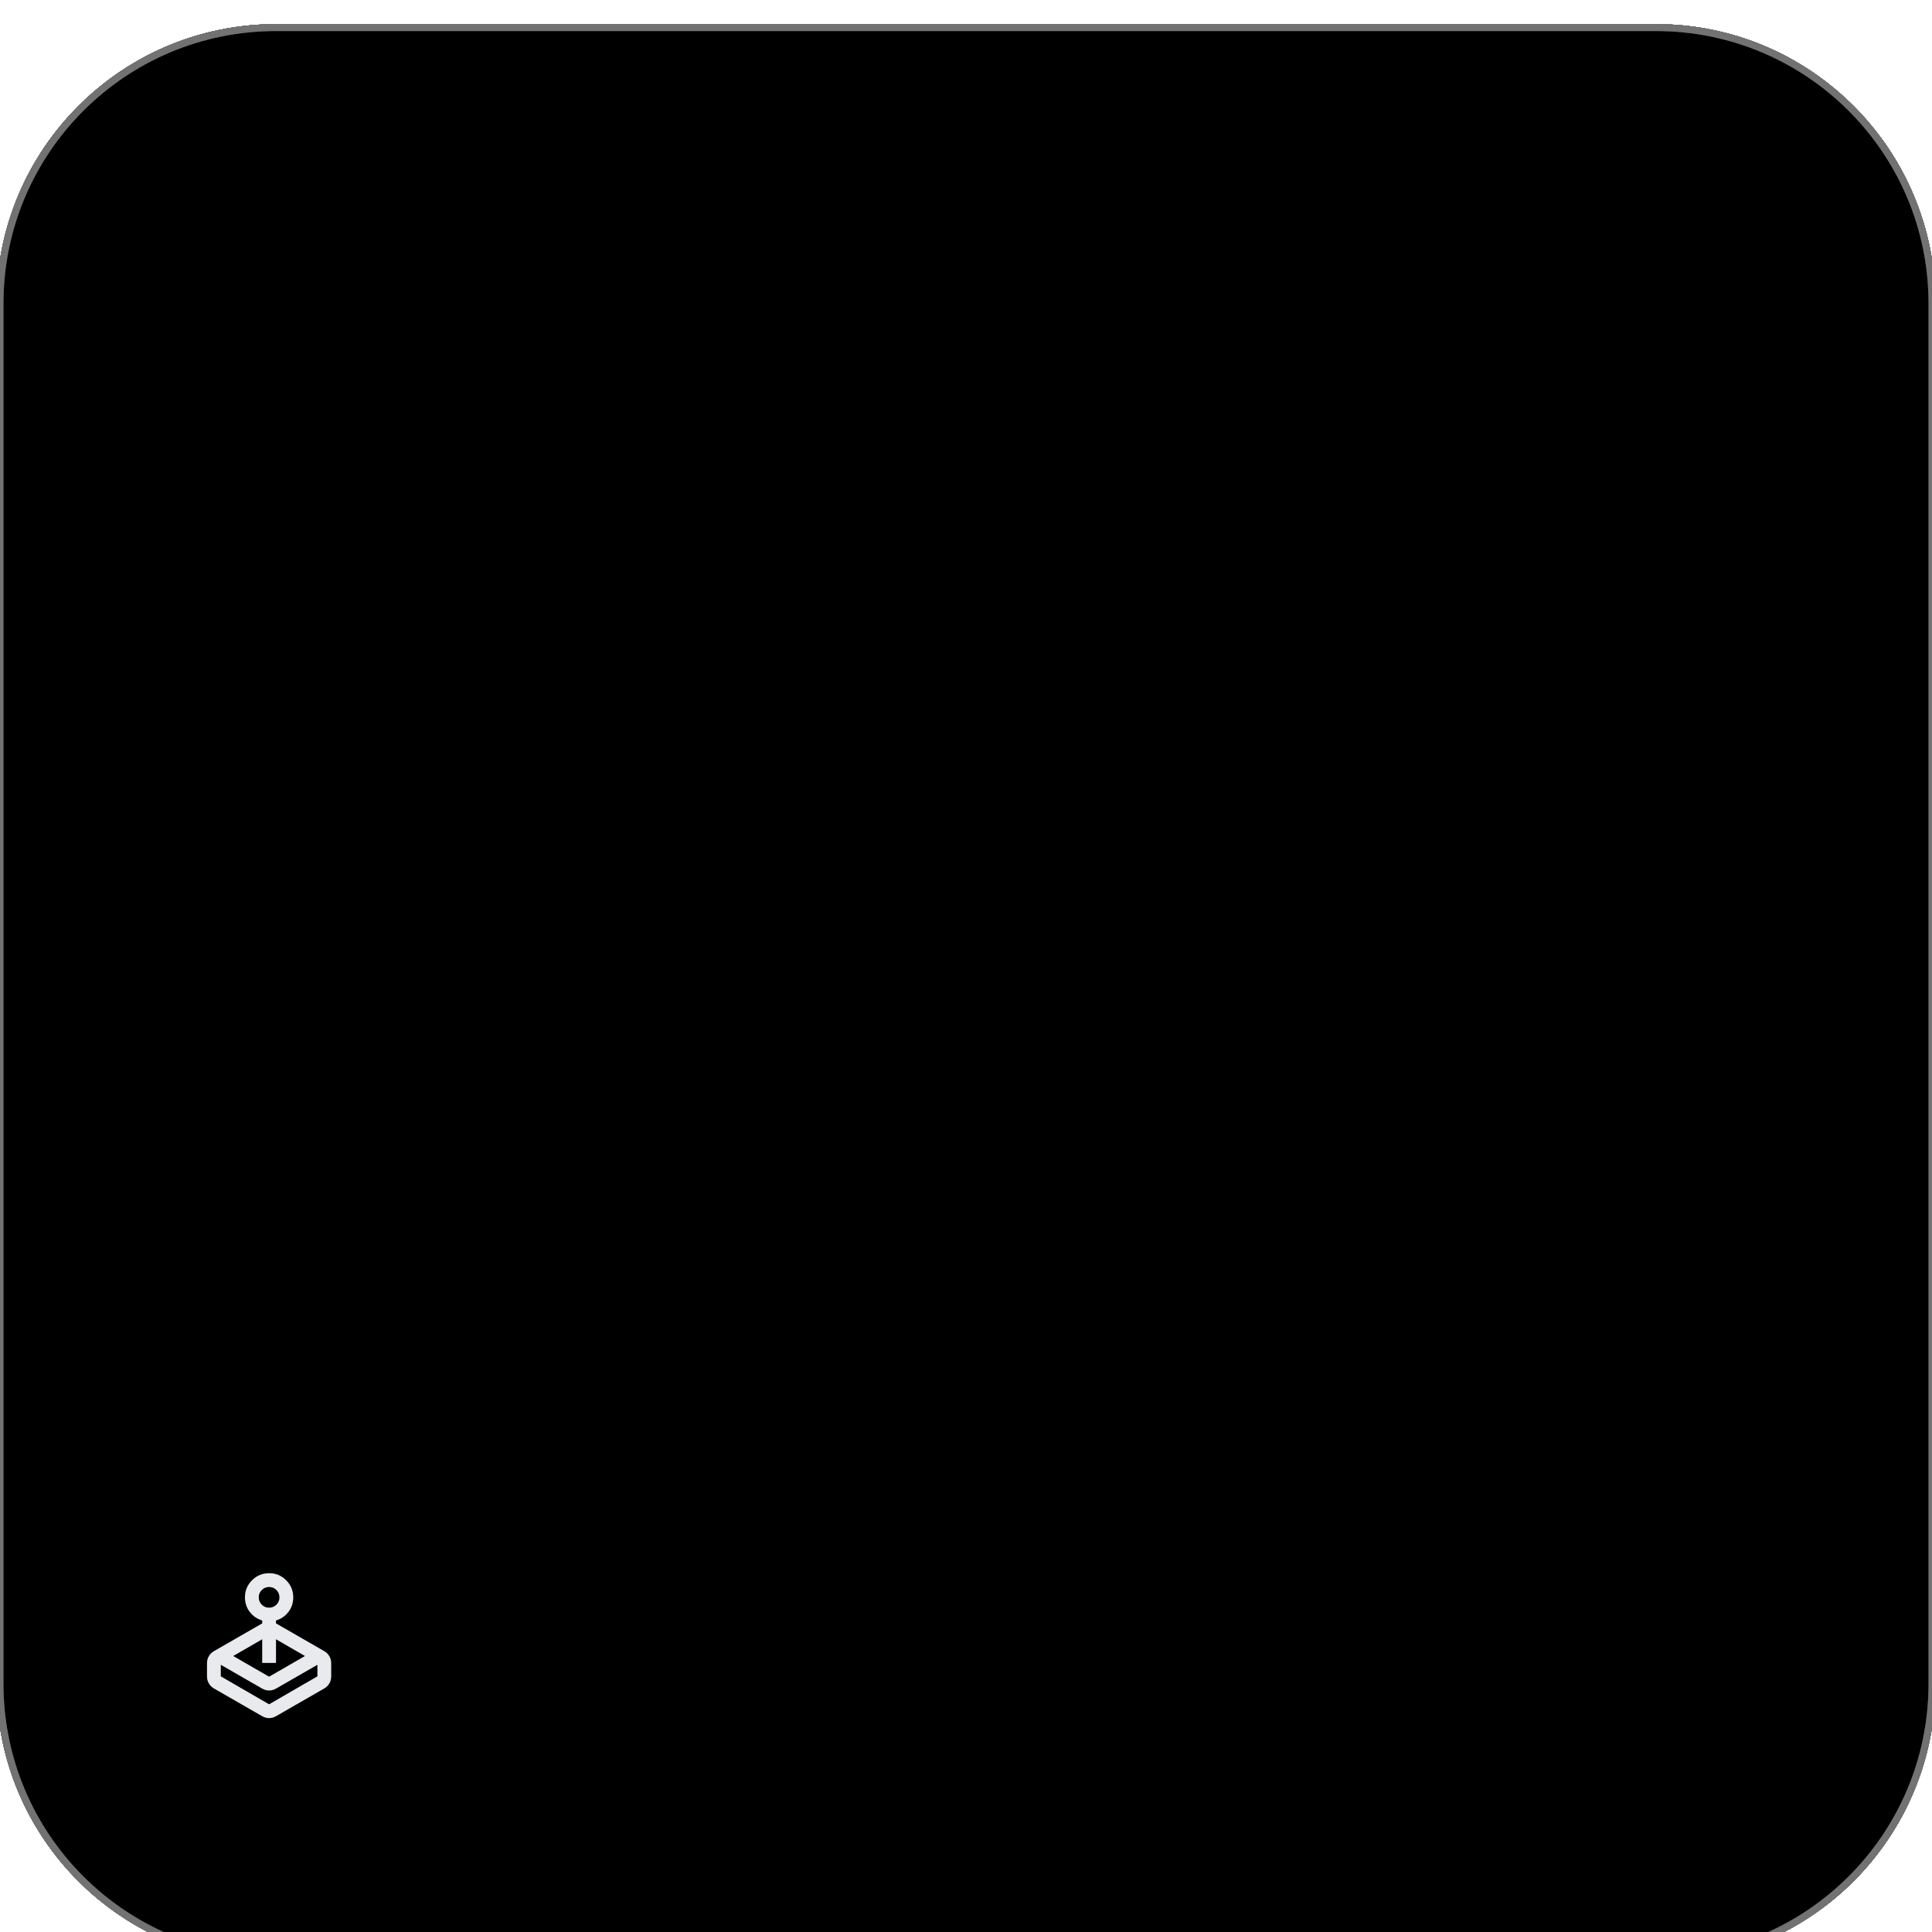 <svg width="280" height="280" viewBox="0 0 280 280" fill="none" xmlns="http://www.w3.org/2000/svg" xmlns:xlink="http://www.w3.org/1999/xlink">
<g filter="url(#filter8_52)">
<path d="M0,40C0,17.909 17.909,0 40,0L240,0C262.092,0 280,17.909 280,40L280,240C280,262.092 262.092,280 240,280L40,280C17.909,280 0,262.092 0,240L0,40Z" fill="url(#pattern_0_8_52)"/>
<path d="M0,40C0,17.909 17.909,0 40,0L240,0C262.092,0 280,17.909 280,40L280,240C280,262.092 262.092,280 240,280L40,280C17.909,280 0,262.092 0,240L0,40Z" fill="url(#pf_1_8_52)"/>
<path d="M0,40C0,17.909 17.909,0 40,0L240,0C262.092,0 280,17.909 280,40L280,240C280,262.092 262.092,280 240,280L40,280C17.909,280 0,262.092 0,240L0,40Z" stroke="#727272" stroke-width="1" stroke-miterlimit="3.999"/>
<path d="M0,40C0,17.909 17.909,0 40,0L240,0C262.092,0 280,17.909 280,40L280,240C280,262.092 262.092,280 240,280L40,280C17.909,280 0,262.092 0,240L0,40Z" fill="url(#pattern_0_8_52)"/>
<path d="M0,40C0,17.909 17.909,0 40,0L240,0C262.092,0 280,17.909 280,40L280,240C280,262.092 262.092,280 240,280L40,280C17.909,280 0,262.092 0,240L0,40Z" fill="url(#pf_1_8_52)"/>
<path d="M0,40C0,17.909 17.909,0 40,0L240,0C262.092,0 280,17.909 280,40L280,240C280,262.092 262.092,280 240,280L40,280C17.909,280 0,262.092 0,240L0,40Z" stroke="#727272" stroke-width="1" stroke-miterlimit="3.999"/>
<path d="M0,40C0,17.909 17.909,0 40,0L240,0C262.092,0 280,17.909 280,40L280,240C280,262.092 262.092,280 240,280L40,280C17.909,280 0,262.092 0,240L0,40Z" fill="url(#pattern_0_8_52)"/>
<path d="M0,40C0,17.909 17.909,0 40,0L240,0C262.092,0 280,17.909 280,40L280,240C280,262.092 262.092,280 240,280L40,280C17.909,280 0,262.092 0,240L0,40Z" fill="url(#pf_1_8_52)"/>
<path d="M0,40C0,17.909 17.909,0 40,0L240,0C262.092,0 280,17.909 280,40L280,240C280,262.092 262.092,280 240,280L40,280C17.909,280 0,262.092 0,240L0,40Z" stroke="#727272" stroke-width="1" stroke-miterlimit="3.999"/>
<path d="M0,40C0,17.909 17.909,0 40,0L240,0C262.092,0 280,17.909 280,40L280,240C280,262.092 262.092,280 240,280L40,280C17.909,280 0,262.092 0,240L0,40Z" fill="url(#pattern_0_8_52)"/>
<path d="M0,40C0,17.909 17.909,0 40,0L240,0C262.092,0 280,17.909 280,40L280,240C280,262.092 262.092,280 240,280L40,280C17.909,280 0,262.092 0,240L0,40Z" fill="url(#pf_1_8_52)"/>
<path d="M0,40C0,17.909 17.909,0 40,0L240,0C262.092,0 280,17.909 280,40L280,240C280,262.092 262.092,280 240,280L40,280C17.909,280 0,262.092 0,240L0,40Z" stroke="#727272" stroke-width="1" stroke-miterlimit="3.999"/>
<path d="M0,40C0,17.909 17.909,0 40,0L240,0C262.092,0 280,17.909 280,40L280,240C280,262.092 262.092,280 240,280L40,280C17.909,280 0,262.092 0,240L0,40Z" fill="url(#pattern_0_8_52)"/>
<path d="M0,40C0,17.909 17.909,0 40,0L240,0C262.092,0 280,17.909 280,40L280,240C280,262.092 262.092,280 240,280L40,280C17.909,280 0,262.092 0,240L0,40Z" fill="url(#pf_1_8_52)"/>
<path d="M0,40C0,17.909 17.909,0 40,0L240,0C262.092,0 280,17.909 280,40L280,240C280,262.092 262.092,280 240,280L40,280C17.909,280 0,262.092 0,240L0,40Z" stroke="#727272" stroke-width="1" stroke-miterlimit="3.999"/>
<path d="M0,40C0,17.909 17.909,0 40,0L240,0C262.092,0 280,17.909 280,40L280,240C280,262.092 262.092,280 240,280L40,280C17.909,280 0,262.092 0,240L0,40Z" fill="url(#pattern_0_8_52)"/>
<path d="M0,40C0,17.909 17.909,0 40,0L240,0C262.092,0 280,17.909 280,40L280,240C280,262.092 262.092,280 240,280L40,280C17.909,280 0,262.092 0,240L0,40Z" fill="url(#pf_1_8_52)"/>
<path d="M0,40C0,17.909 17.909,0 40,0L240,0C262.092,0 280,17.909 280,40L280,240C280,262.092 262.092,280 240,280L40,280C17.909,280 0,262.092 0,240L0,40Z" stroke="#727272" stroke-width="1" stroke-miterlimit="3.999"/>
<path d="M0,40C0,17.909 17.909,0 40,0L240,0C262.092,0 280,17.909 280,40L280,240C280,262.092 262.092,280 240,280L40,280C17.909,280 0,262.092 0,240L0,40Z" fill="url(#pattern_0_8_52)"/>
<path d="M0,40C0,17.909 17.909,0 40,0L240,0C262.092,0 280,17.909 280,40L280,240C280,262.092 262.092,280 240,280L40,280C17.909,280 0,262.092 0,240L0,40Z" fill="url(#pf_1_8_52)"/>
<path d="M0,40C0,17.909 17.909,0 40,0L240,0C262.092,0 280,17.909 280,40L280,240C280,262.092 262.092,280 240,280L40,280C17.909,280 0,262.092 0,240L0,40Z" stroke="#727272" stroke-width="1" stroke-miterlimit="3.999"/>
<path d="M0,40C0,17.909 17.909,0 40,0L240,0C262.092,0 280,17.909 280,40L280,240C280,262.092 262.092,280 240,280L40,280C17.909,280 0,262.092 0,240L0,40Z" fill="url(#pattern_0_8_52)"/>
<path d="M0,40C0,17.909 17.909,0 40,0L240,0C262.092,0 280,17.909 280,40L280,240C280,262.092 262.092,280 240,280L40,280C17.909,280 0,262.092 0,240L0,40Z" fill="url(#pf_1_8_52)"/>
<path d="M0,40C0,17.909 17.909,0 40,0L240,0C262.092,0 280,17.909 280,40L280,240C280,262.092 262.092,280 240,280L40,280C17.909,280 0,262.092 0,240L0,40Z" stroke="#727272" stroke-width="1" stroke-miterlimit="3.999"/>
<path d="M0,40C0,17.909 17.909,0 40,0L240,0C262.092,0 280,17.909 280,40L280,240C280,262.092 262.092,280 240,280L40,280C17.909,280 0,262.092 0,240L0,40Z" fill="url(#pattern_0_8_52)"/>
<path d="M0,40C0,17.909 17.909,0 40,0L240,0C262.092,0 280,17.909 280,40L280,240C280,262.092 262.092,280 240,280L40,280C17.909,280 0,262.092 0,240L0,40Z" fill="url(#pf_1_8_52)"/>
<path d="M0,40C0,17.909 17.909,0 40,0L240,0C262.092,0 280,17.909 280,40L280,240C280,262.092 262.092,280 240,280L40,280C17.909,280 0,262.092 0,240L0,40Z" stroke="#727272" stroke-width="1" stroke-miterlimit="3.999"/>
<path d="M0,40C0,17.909 17.909,0 40,0L240,0C262.092,0 280,17.909 280,40L280,240C280,262.092 262.092,280 240,280L40,280C17.909,280 0,262.092 0,240L0,40Z" fill="url(#pattern_0_8_52)"/>
<path d="M0,40C0,17.909 17.909,0 40,0L240,0C262.092,0 280,17.909 280,40L280,240C280,262.092 262.092,280 240,280L40,280C17.909,280 0,262.092 0,240L0,40Z" fill="url(#pf_1_8_52)"/>
<path d="M0,40C0,17.909 17.909,0 40,0L240,0C262.092,0 280,17.909 280,40L280,240C280,262.092 262.092,280 240,280L40,280C17.909,280 0,262.092 0,240L0,40Z" stroke="#727272" stroke-width="1" stroke-miterlimit="3.999"/>
<path d="M0,40C0,17.909 17.909,0 40,0L240,0C262.092,0 280,17.909 280,40L280,240C280,262.092 262.092,280 240,280L40,280C17.909,280 0,262.092 0,240L0,40Z" fill="url(#pattern_0_8_52)"/>
<path d="M0,40C0,17.909 17.909,0 40,0L240,0C262.092,0 280,17.909 280,40L280,240C280,262.092 262.092,280 240,280L40,280C17.909,280 0,262.092 0,240L0,40Z" fill="url(#pf_1_8_52)"/>
<path d="M0,40C0,17.909 17.909,0 40,0L240,0C262.092,0 280,17.909 280,40L280,240C280,262.092 262.092,280 240,280L40,280C17.909,280 0,262.092 0,240L0,40Z" stroke="#727272" stroke-width="1" stroke-miterlimit="3.999"/>
</g>
<path d="M33.8,240L39,243L44.2,240L40,237.575L40,241L38,241L38,237.575L33.8,240ZM38,235.275L38,234.85C37.267,234.633 36.667,234.221 36.2,233.613C35.733,233.004 35.5,232.3 35.5,231.5C35.5,230.533 35.842,229.708 36.525,229.025C37.208,228.342 38.033,228 39,228C39.967,228 40.792,228.342 41.475,229.025C42.158,229.708 42.5,230.533 42.5,231.5C42.5,232.3 42.267,233.004 41.8,233.613C41.333,234.221 40.733,234.633 40,234.85L40,235.275L47,239.3C47.317,239.483 47.563,239.729 47.738,240.038C47.913,240.346 48,240.683 48,241.05L48,242.95C48,243.317 47.913,243.654 47.738,243.962C47.563,244.271 47.317,244.517 47,244.7L40,248.725C39.683,248.908 39.35,249 39,249C38.65,249 38.317,248.908 38,248.725L31,244.7C30.683,244.517 30.438,244.271 30.262,243.962C30.087,243.654 30,243.317 30,242.95L30,241.05C30,240.683 30.087,240.346 30.262,240.038C30.438,239.729 30.683,239.483 31,239.3L38,235.275ZM38,244.725L32,241.275L32,242.95L39,247L46,242.95L46,241.275L40,244.725C39.683,244.908 39.35,245 39,245C38.65,245 38.317,244.908 38,244.725ZM39,233C39.417,233 39.771,232.854 40.063,232.563C40.354,232.271 40.5,231.917 40.5,231.5C40.5,231.083 40.354,230.729 40.063,230.438C39.771,230.146 39.417,230 39,230C38.583,230 38.229,230.146 37.938,230.438C37.646,230.729 37.5,231.083 37.5,231.5C37.5,231.917 37.646,232.271 37.938,232.563C38.229,232.854 38.583,233 39,233Z" fill="#E8EAED"/>
<defs>
<filter id="filter8_52" x="-4" y="-4" width="148" height="148" filterUnits="userSpaceOnUse" color-interpolation-filters="sRGB">
<feFlood flood-opacity="0" result="BackgroundImageFix"/>
<feColorMatrix in="SourceAlpha" type="matrix" values="0 0 0 0 0 0 0 0 0 0 0 0 0 0 0 0 0 0 127 0" result="hardAlpha"/>
<feMorphology radius="0" operator="dilate" in="SourceAlpha" result="0dropshadow"/>
<feOffset dx="0" dy="4"/>
<feGaussianBlur stdDeviation="2"/>
<feComposite in2="hardAlpha" operator="out"/>
<feColorMatrix type="matrix" values="0 0 0 0 0 0 0 0 0 0 0 0 0 0 0 0 0 0 0.25 0"/>
<feBlend mode="normal" in2="BackgroundImageFix" result="0dropshadow"/>
<feBlend mode="normal" in="SourceGraphic" in2="0dropshadow" result="shape"/>
</filter>
<linearGradient id="pf_1_8_52" x1="140" y1="0" x2="140" y2="280" gradientUnits="userSpaceOnUse">
<stop stop-color="#000000" stop-opacity="0.58"/>
<stop offset="0" stop-color="#000000" stop-opacity="0.58"/>
</linearGradient>
<linearGradient id="pf_1_8_52" x1="140" y1="0" x2="140" y2="280" gradientUnits="userSpaceOnUse">
<stop stop-color="#000000" stop-opacity="0.58"/>
<stop offset="0" stop-color="#000000" stop-opacity="0.58"/>
</linearGradient>
<linearGradient id="pf_1_8_52" x1="140" y1="0" x2="140" y2="280" gradientUnits="userSpaceOnUse">
<stop stop-color="#000000" stop-opacity="0.58"/>
<stop offset="0" stop-color="#000000" stop-opacity="0.58"/>
</linearGradient>
<linearGradient id="pf_1_8_52" x1="140" y1="0" x2="140" y2="280" gradientUnits="userSpaceOnUse">
<stop stop-color="#000000" stop-opacity="0.58"/>
<stop offset="0" stop-color="#000000" stop-opacity="0.58"/>
</linearGradient>
<linearGradient id="pf_1_8_52" x1="140" y1="0" x2="140" y2="280" gradientUnits="userSpaceOnUse">
<stop stop-color="#000000" stop-opacity="0.58"/>
<stop offset="0" stop-color="#000000" stop-opacity="0.58"/>
</linearGradient>
<linearGradient id="pf_1_8_52" x1="140" y1="0" x2="140" y2="280" gradientUnits="userSpaceOnUse">
<stop stop-color="#000000" stop-opacity="0.58"/>
<stop offset="0" stop-color="#000000" stop-opacity="0.58"/>
</linearGradient>
<linearGradient id="pf_1_8_52" x1="140" y1="0" x2="140" y2="280" gradientUnits="userSpaceOnUse">
<stop stop-color="#000000" stop-opacity="0.58"/>
<stop offset="0" stop-color="#000000" stop-opacity="0.58"/>
</linearGradient>
<linearGradient id="pf_1_8_52" x1="140" y1="0" x2="140" y2="280" gradientUnits="userSpaceOnUse">
<stop stop-color="#000000" stop-opacity="0.58"/>
<stop offset="0" stop-color="#000000" stop-opacity="0.58"/>
</linearGradient>
<linearGradient id="pf_1_8_52" x1="140" y1="0" x2="140" y2="280" gradientUnits="userSpaceOnUse">
<stop stop-color="#000000" stop-opacity="0.58"/>
<stop offset="0" stop-color="#000000" stop-opacity="0.58"/>
</linearGradient>
<linearGradient id="pf_1_8_52" x1="140" y1="0" x2="140" y2="280" gradientUnits="userSpaceOnUse">
<stop stop-color="#000000" stop-opacity="0.58"/>
<stop offset="0" stop-color="#000000" stop-opacity="0.58"/>
</linearGradient>
<linearGradient id="pf_1_8_52" x1="140" y1="0" x2="140" y2="280" gradientUnits="userSpaceOnUse">
<stop stop-color="#000000" stop-opacity="0.58"/>
<stop offset="0" stop-color="#000000" stop-opacity="0.58"/>
</linearGradient>
</defs>
</svg>
